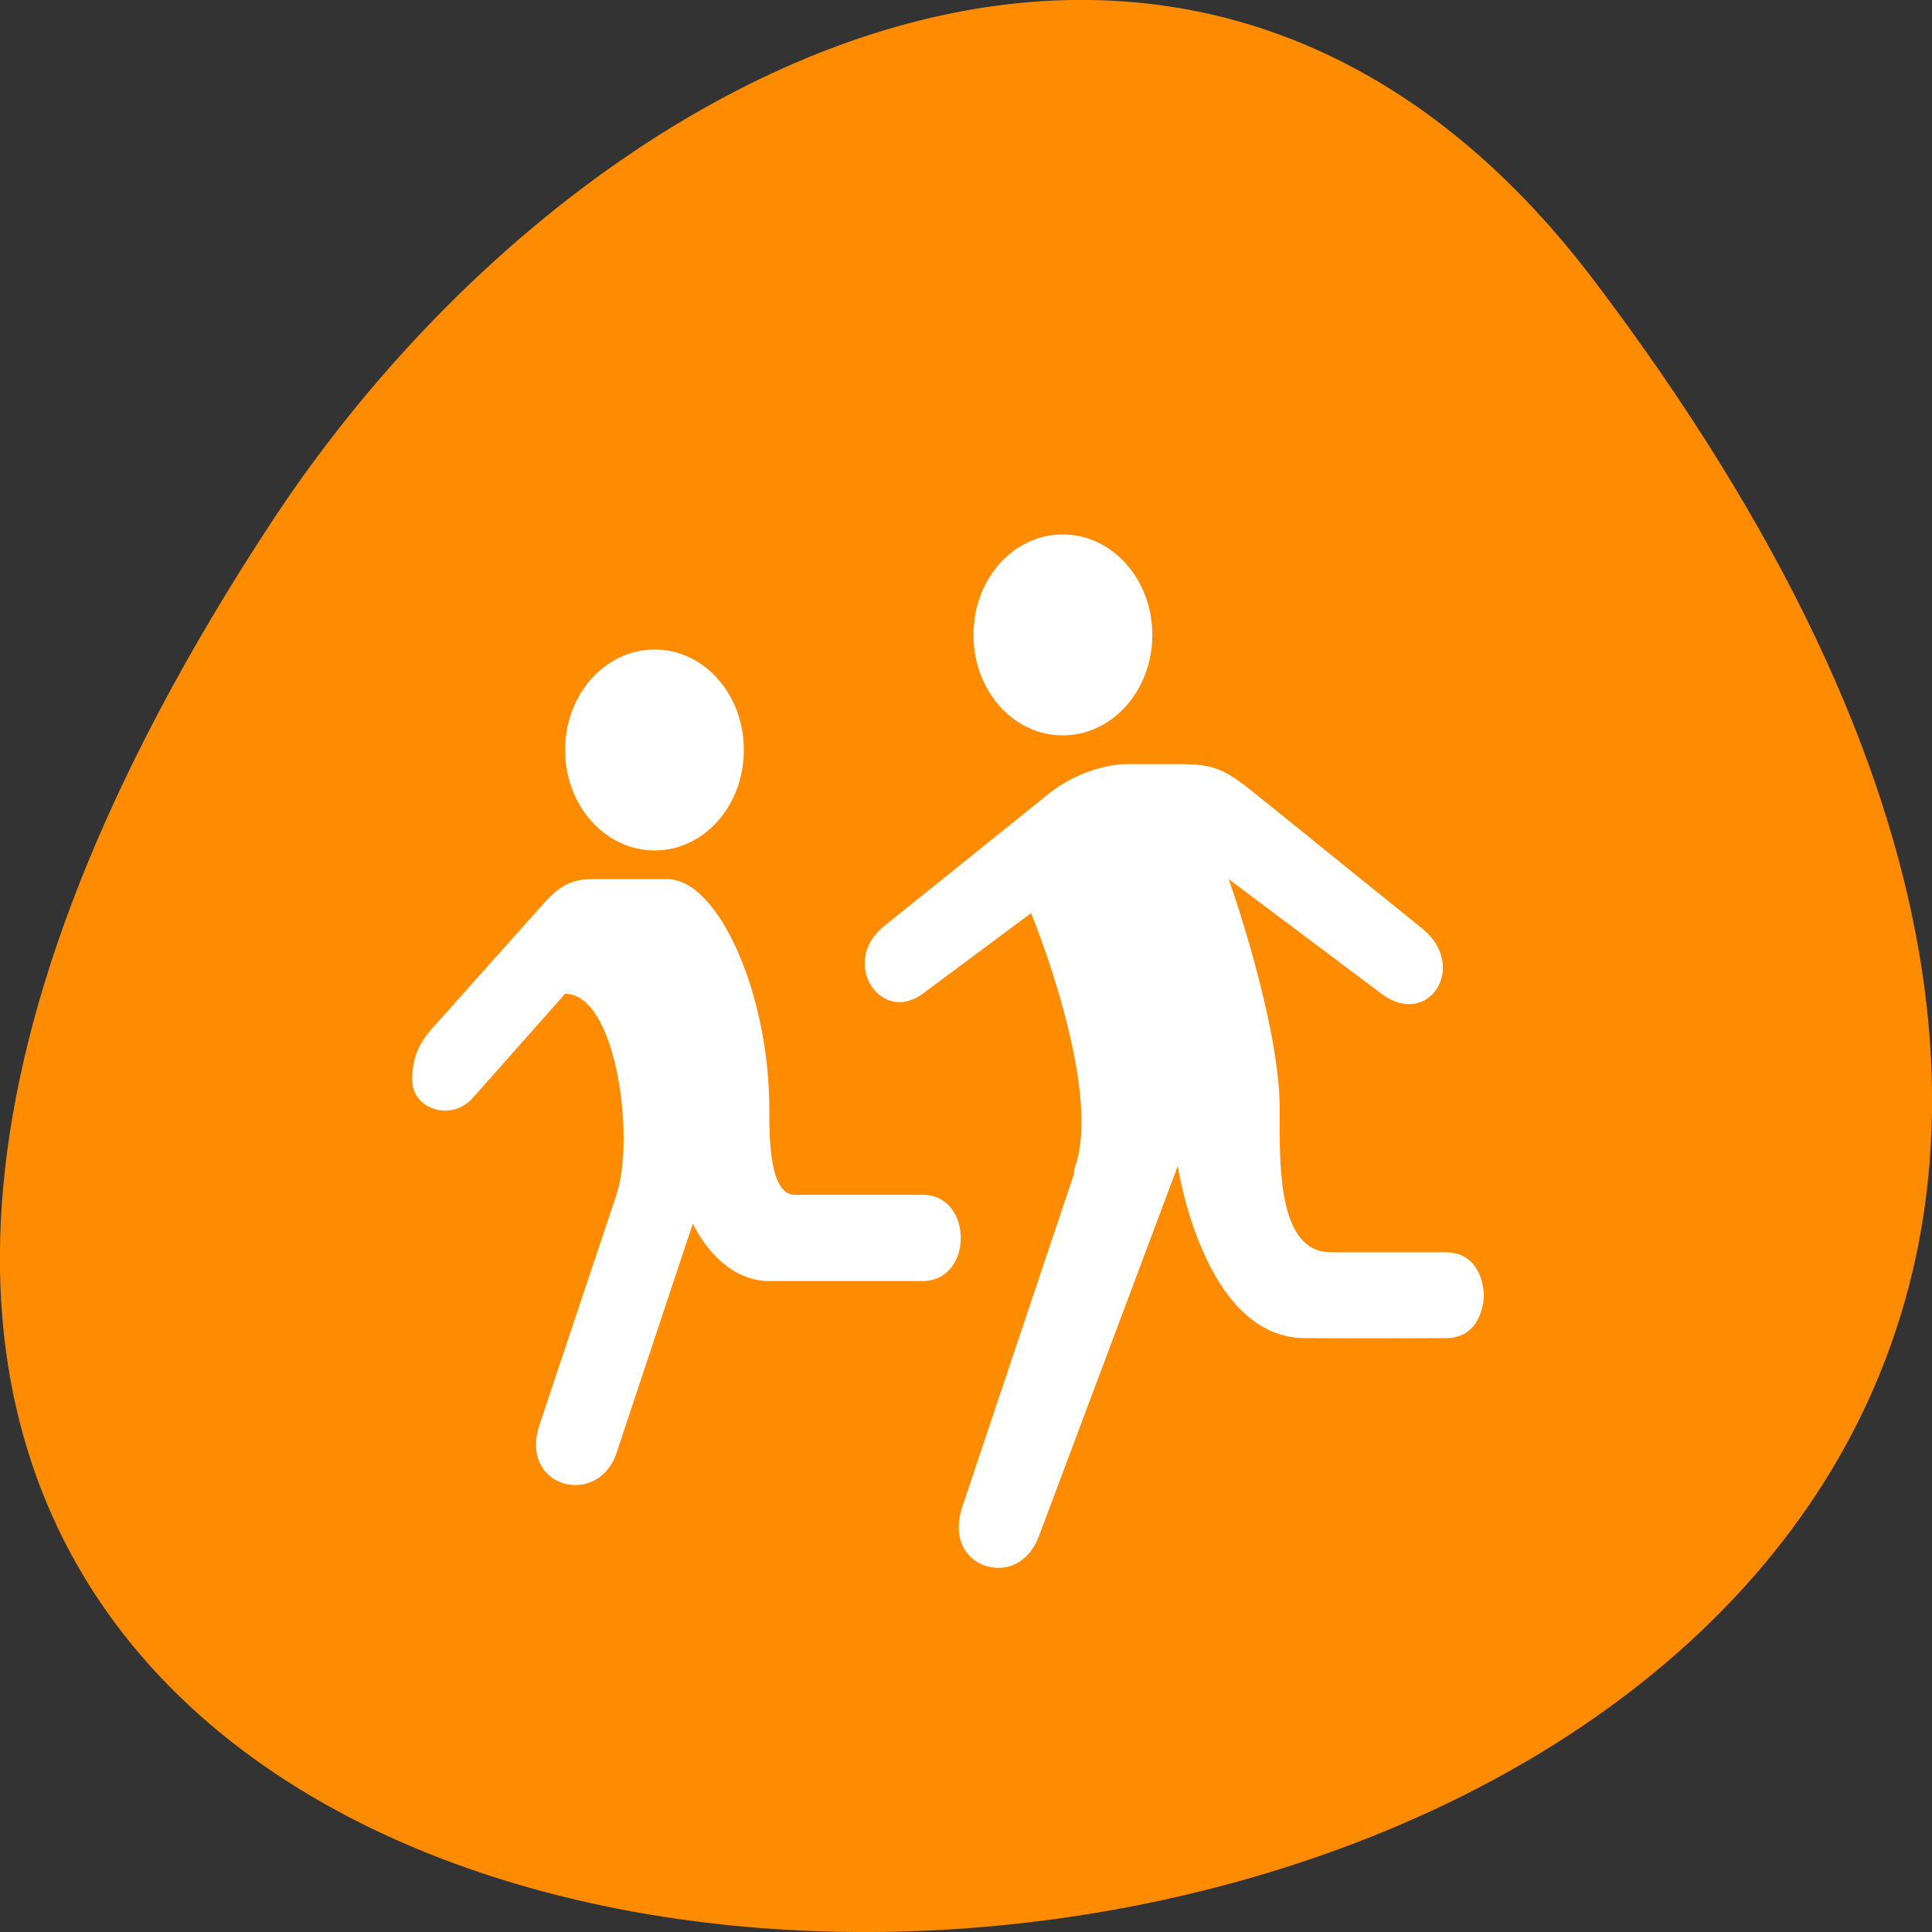 
<svg xmlns="http://www.w3.org/2000/svg" xmlns:xlink="http://www.w3.org/1999/xlink" width="16px" height="16px" viewBox="0 0 16 16" version="1.1">
<rect x="0" y="0" width="16" height="16" fill="#333333" stroke="none"/>
<g id="surface1">
<path style=" stroke:none;fill-rule:nonzero;fill:rgb(100%,54.902%,0%);fill-opacity:1;" d="M 13.199 2.32 C 25.812 18.969 -8.902 21.336 2.238 4.34 C 4.777 0.465 9.855 -2.09 13.199 2.32 Z M 13.199 2.32 "/>
<path style=" stroke:none;fill-rule:nonzero;fill:rgb(100%,100%,100%);fill-opacity:1;" d="M 8.801 4.426 C 8.391 4.426 8.062 4.797 8.062 5.258 C 8.062 5.719 8.391 6.09 8.801 6.09 C 9.211 6.09 9.543 5.719 9.543 5.258 C 9.543 4.797 9.211 4.426 8.801 4.426 Z M 5.422 5.379 C 5.012 5.379 4.68 5.75 4.68 6.211 C 4.68 6.672 5.012 7.043 5.422 7.043 C 5.832 7.043 6.16 6.672 6.16 6.211 C 6.16 5.75 5.832 5.379 5.422 5.379 Z M 9.332 6.328 C 9.172 6.328 8.914 6.395 8.695 6.566 L 7.324 7.668 C 6.949 7.965 7.293 8.488 7.641 8.23 L 8.539 7.562 C 8.539 7.562 9.129 8.992 8.906 9.656 C 8.898 9.68 8.895 9.699 8.895 9.719 L 7.969 12.48 C 7.863 12.801 8.066 12.988 8.273 12.984 C 8.41 12.984 8.539 12.895 8.605 12.719 L 9.754 9.656 C 9.754 9.656 9.965 11.082 10.809 11.082 C 11.316 11.086 11.691 11.082 11.973 11.082 C 12.289 11.082 12.289 10.727 12.289 10.727 C 12.289 10.727 12.289 10.371 11.973 10.371 C 11.762 10.371 11.23 10.371 11.02 10.371 C 10.57 10.371 10.598 9.609 10.598 9.184 C 10.598 8.469 10.176 7.281 10.176 7.281 L 11.441 8.23 C 11.828 8.52 12.16 8.008 11.785 7.695 L 10.387 6.566 C 10.133 6.363 10.051 6.328 9.754 6.328 Z M 4.891 7.281 C 4.68 7.281 4.582 7.395 4.469 7.52 L 3.57 8.527 C 3.457 8.66 3.414 8.773 3.414 8.945 C 3.414 9.184 3.734 9.293 3.914 9.094 L 4.68 8.23 C 5.105 8.23 5.262 9.422 5.105 9.895 L 4.469 11.797 C 4.293 12.324 4.953 12.488 5.105 12.035 L 5.738 10.133 C 5.738 10.133 5.949 10.609 6.371 10.609 L 7.641 10.609 C 8.062 10.609 8.062 9.895 7.641 9.895 L 6.582 9.895 C 6.371 9.895 6.371 9.422 6.371 9.184 C 6.371 8.23 5.949 7.281 5.527 7.281 Z M 4.891 7.281 "/>
</g>
</svg>
